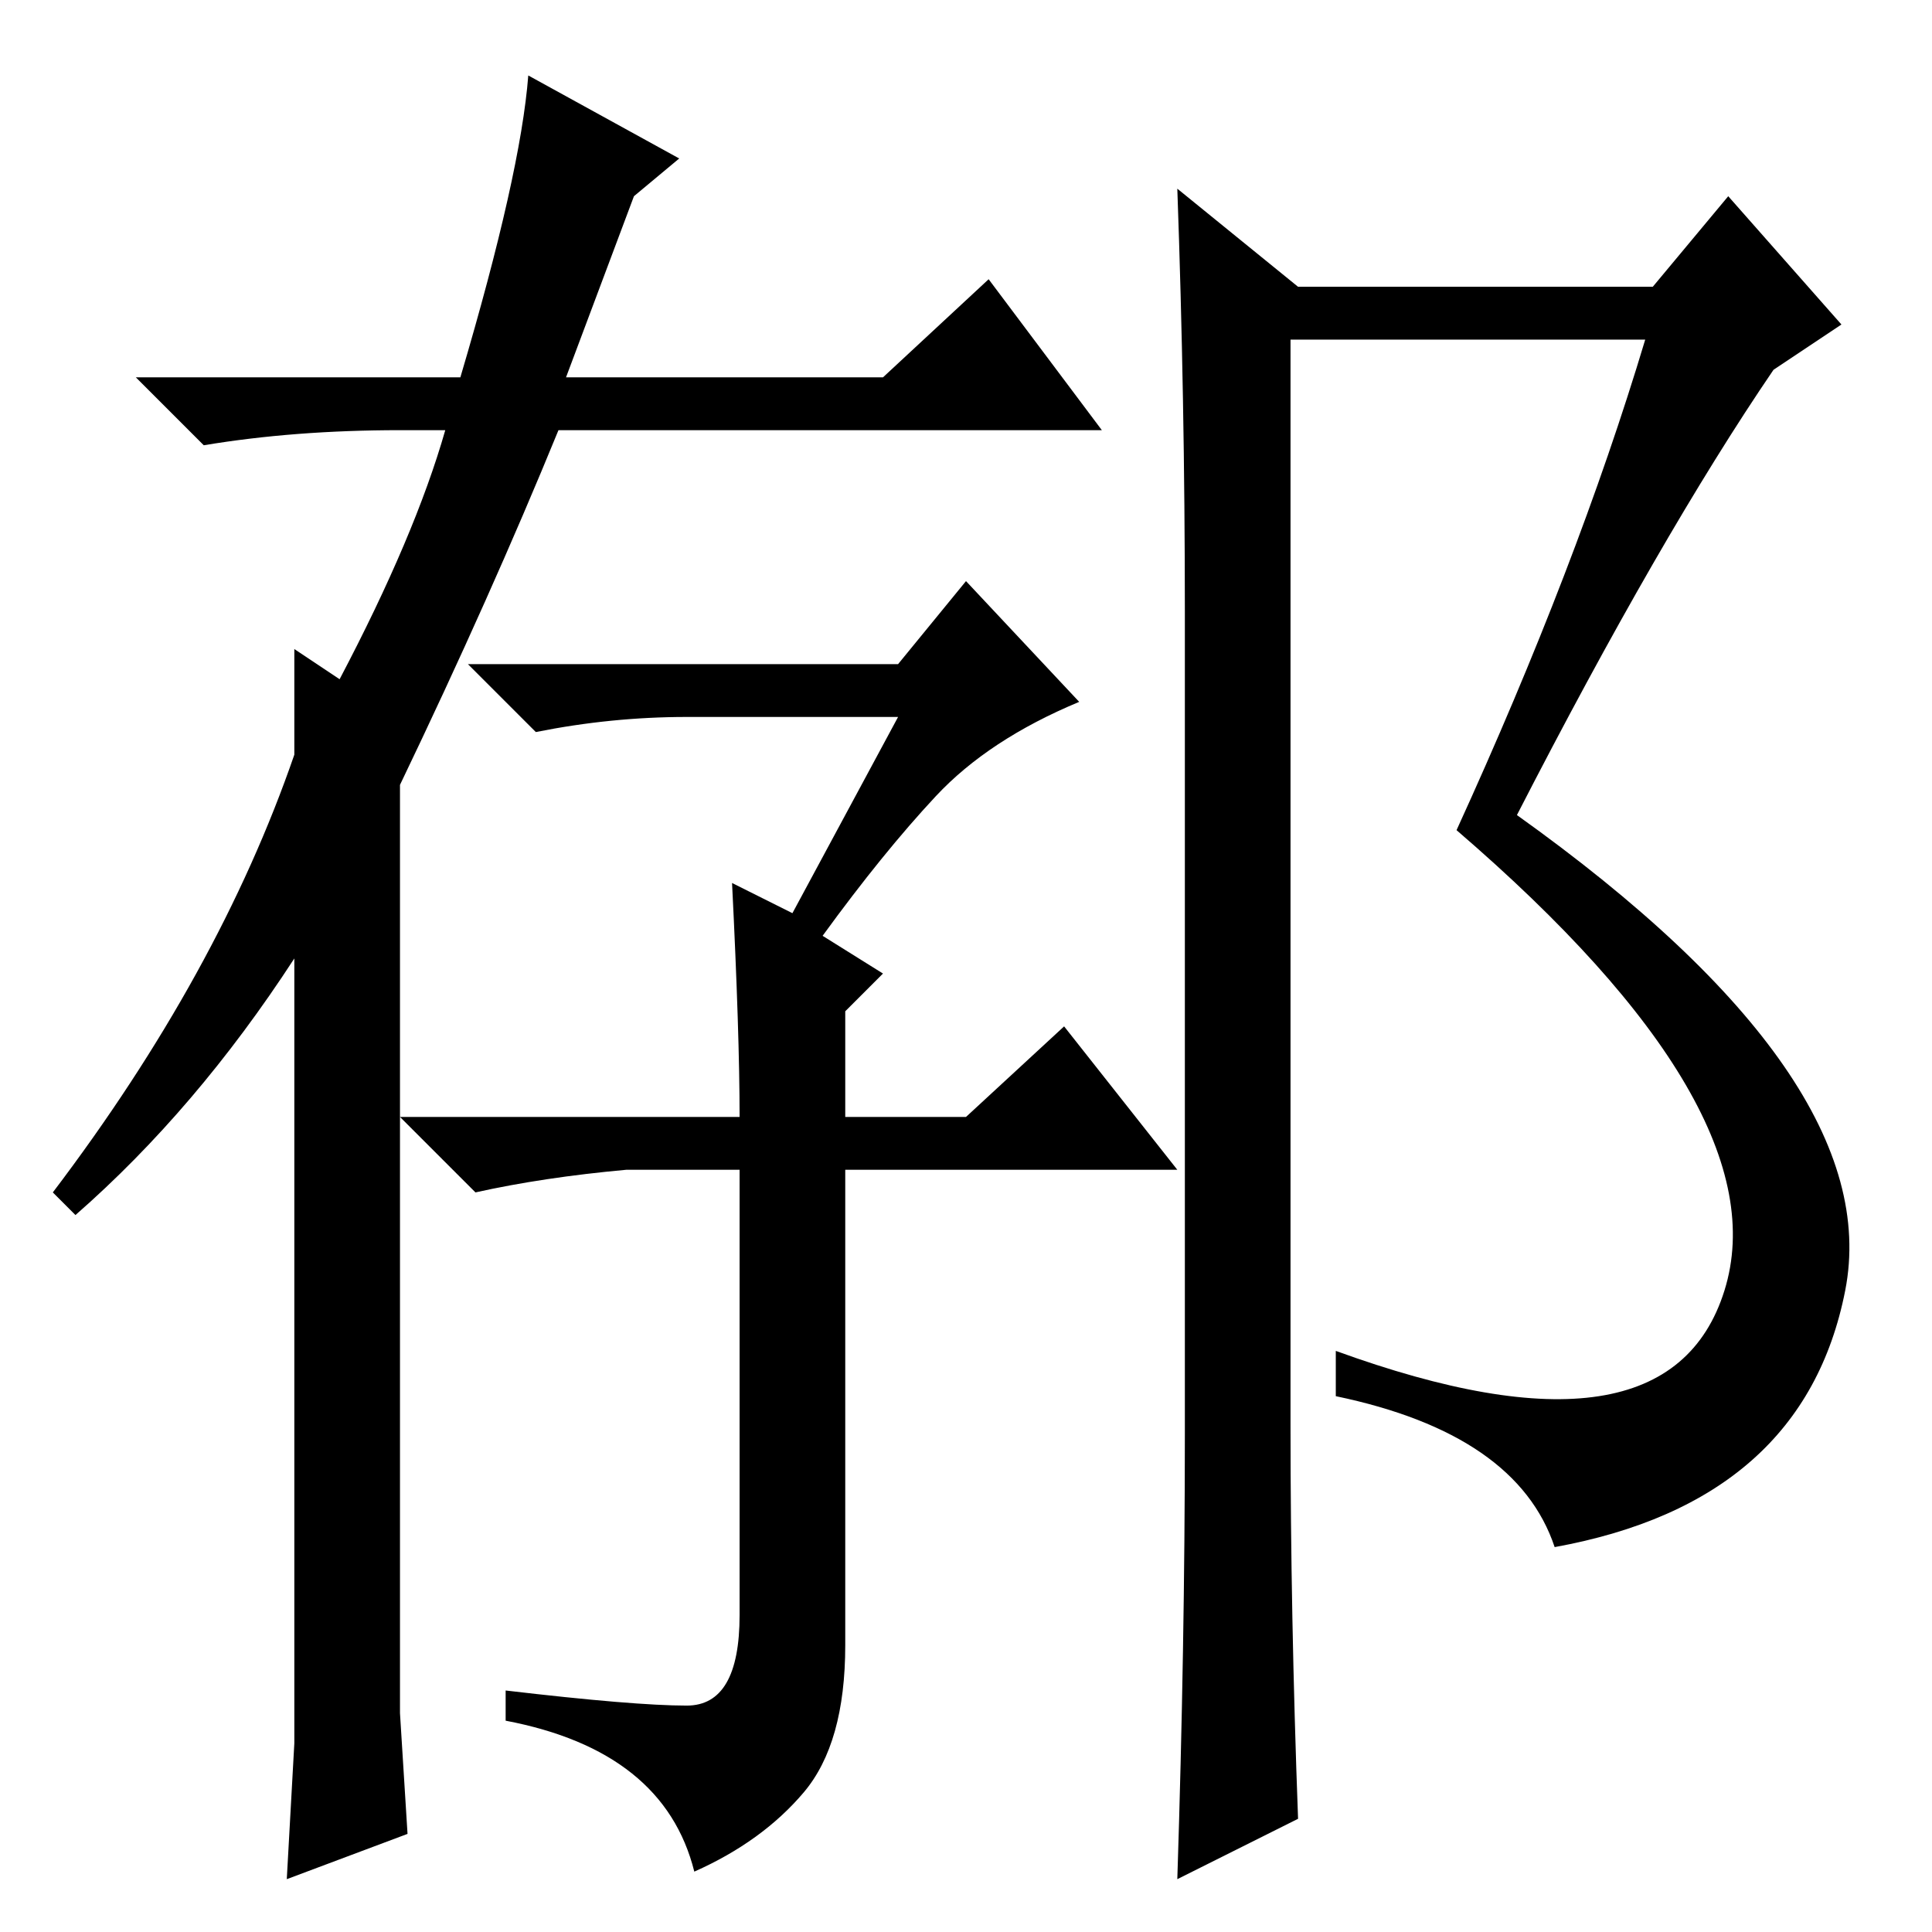 <?xml version="1.0" standalone="no"?>
<!DOCTYPE svg PUBLIC "-//W3C//DTD SVG 1.1//EN" "http://www.w3.org/Graphics/SVG/1.1/DTD/svg11.dtd" >
<svg xmlns="http://www.w3.org/2000/svg" xmlns:xlink="http://www.w3.org/1999/xlink" version="1.1" viewBox="0 -36 256 256">
  <g transform="matrix(1 0 0 -1 0 220)">
   <path fill="currentColor"
d="M157 66v109q0 28 -1 56l16 -13h47l10 12l15 -17l-9 -6q-15 -22 -34 -59q49 -35 43.5 -63t-38.5 -34q-5 15 -29 20v6q44 -16 51.5 8t-35.5 61q16 35 25 65h-47v-144q0 -25 1 -52l-16 -8q1 31 1 59zM53 29l1 -16l-16 -6l1 18v104q-13 -20 -29 -34l-3 3q22 29 32 58v14l6 -4
q10 19 14 33h-6q-14 0 -26 -2l-9 9h43q8 27 9 40l20 -11l-6 -5l-9 -24h42l14 13l15 -20h-72q-9 -22 -21 -47v-106v-17zM97 139l8 -4l14 26h-28q-10 0 -20 -2l-9 9h57l9 11l15 -16q-12 -5 -19 -12.5t-15 -18.5l8 -5l-5 -5v-14h16l13 12l15 -19h-44v-63q0 -13 -5.5 -19.5
t-14.5 -10.5q-4 16 -25 20v4q17 -2 24 -2t7 12v59h-15q-11 -1 -20 -3l-10 10h45q0 11 -1 31z" />
  </g>

</svg>
